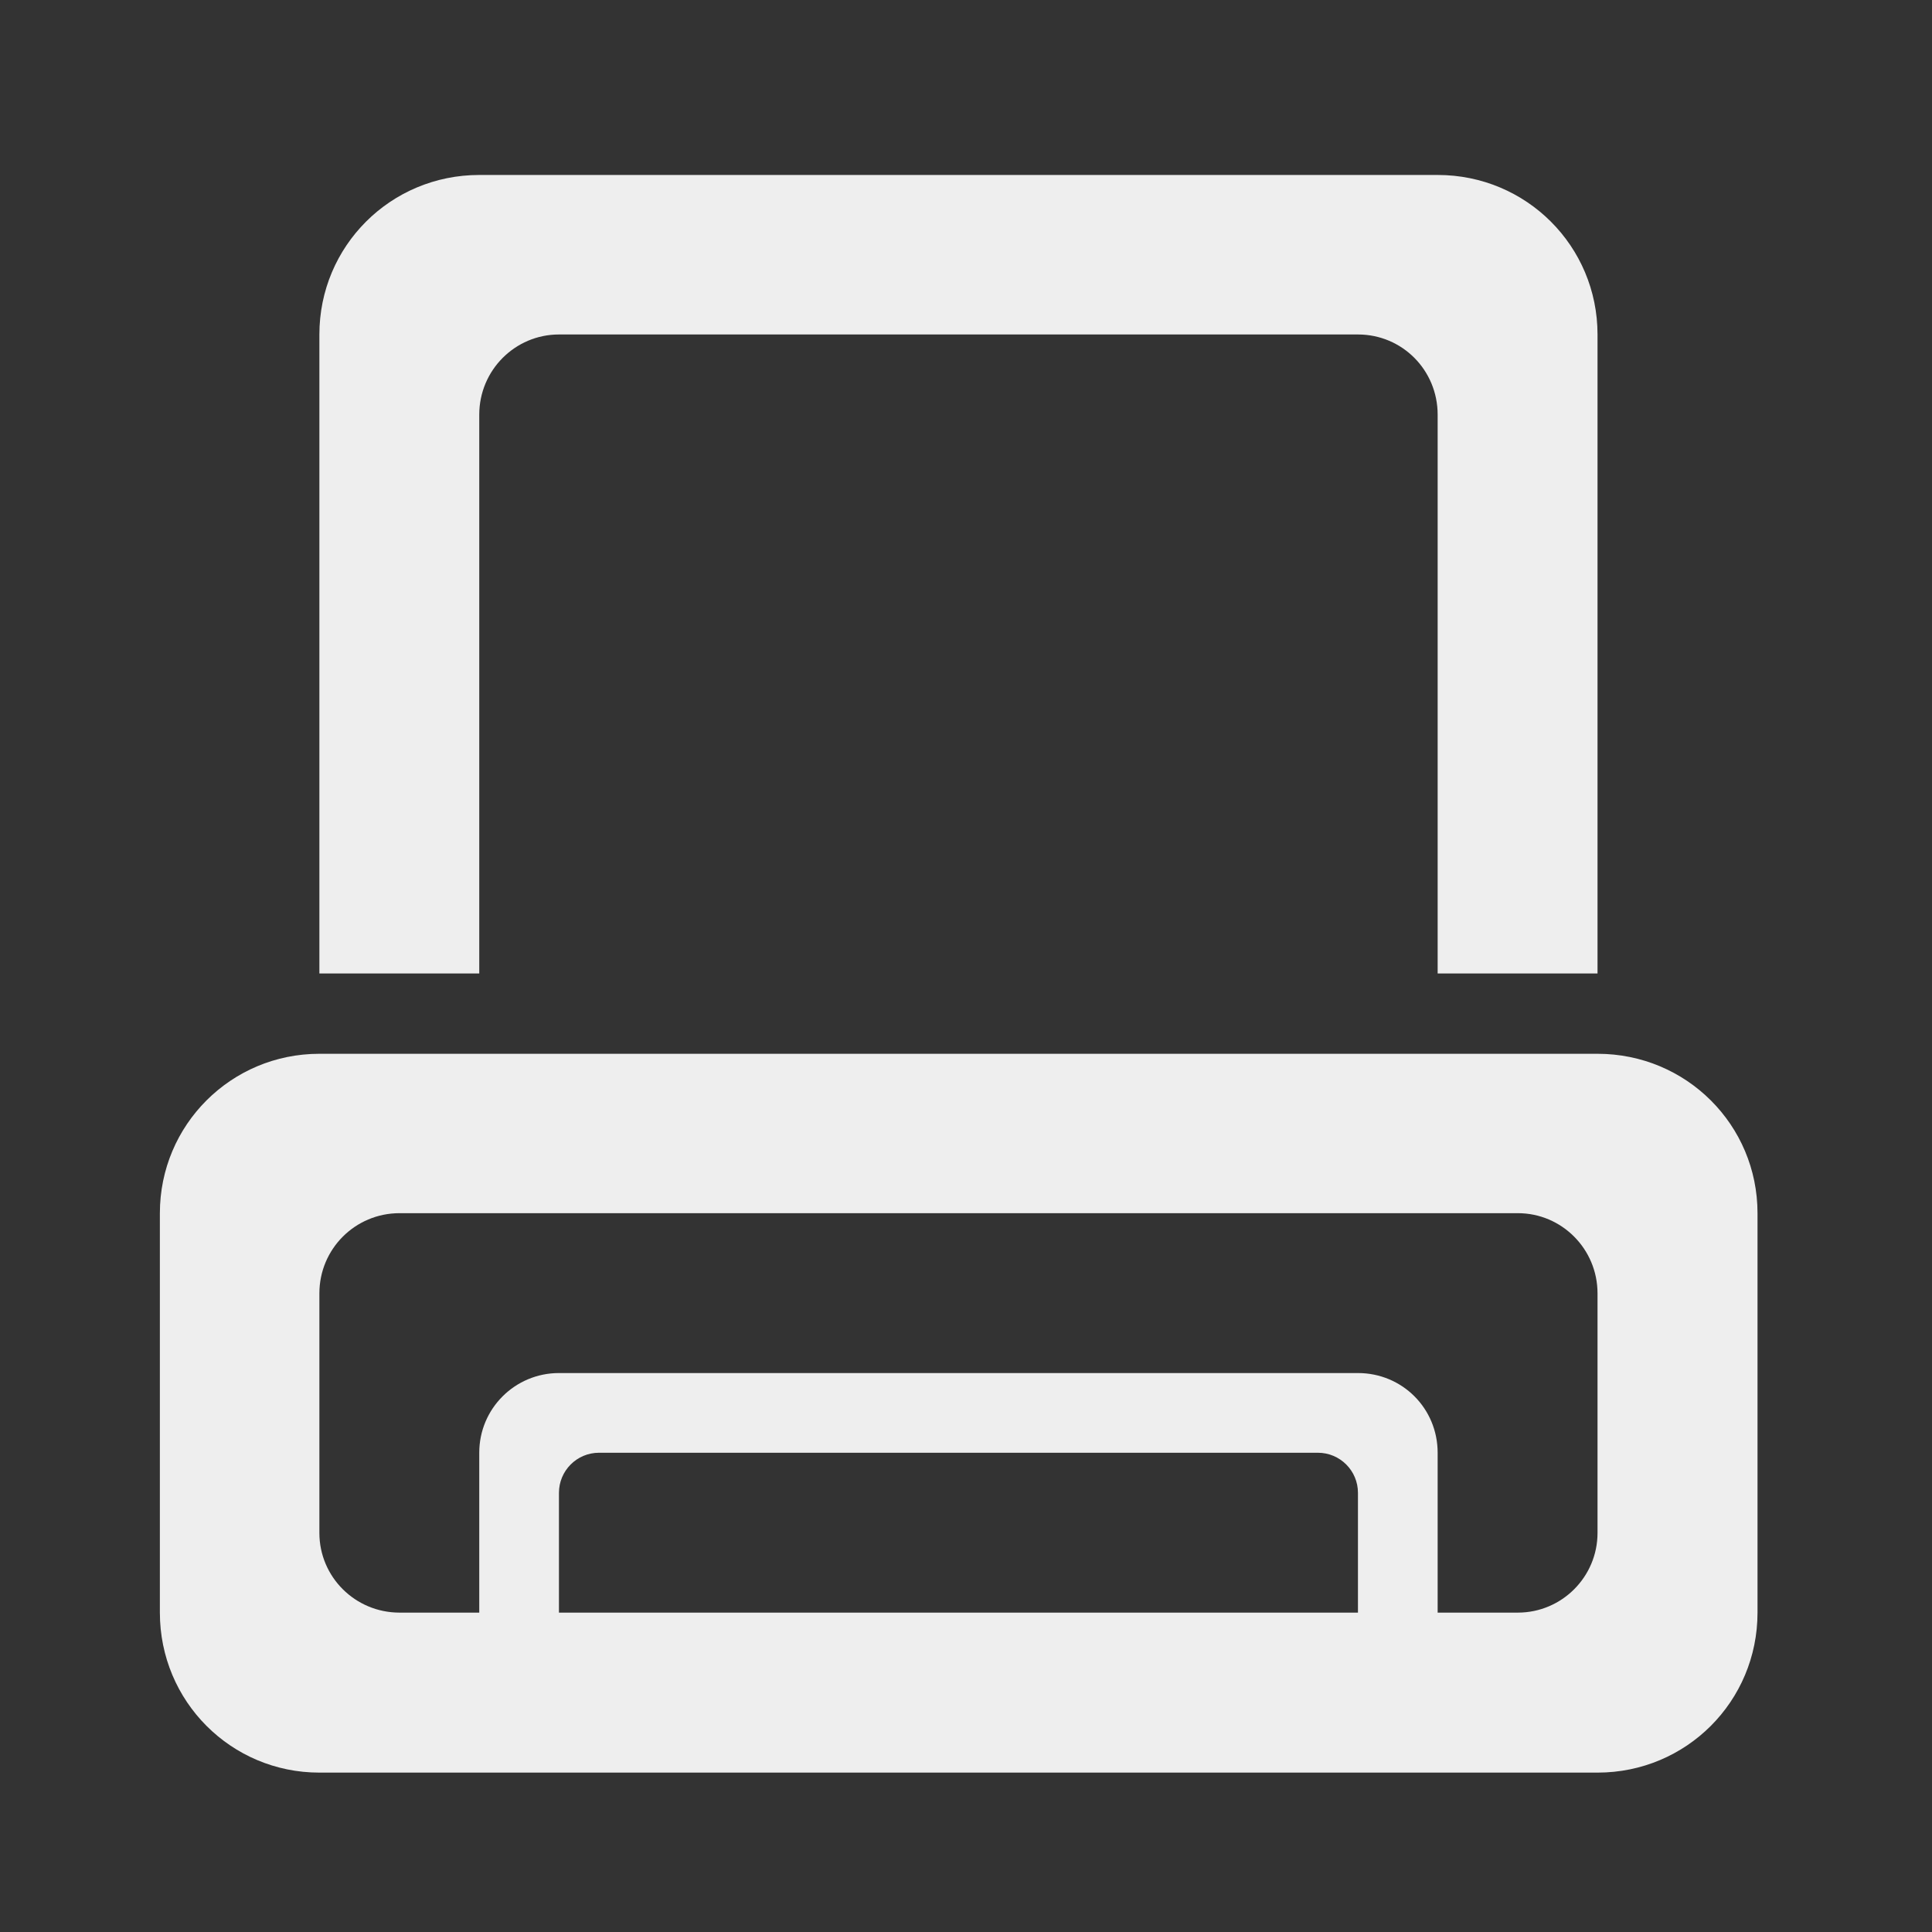 
<svg xmlns="http://www.w3.org/2000/svg" xmlns:xlink="http://www.w3.org/1999/xlink" width="16px" height="16px" viewBox="0 0 16 16" version="1.1">
<rect x="0" y="0" width="16" height="16" fill="#333333" stroke="none"/>
<g id="surface1">
     <defs>
  <style id="current-color-scheme" type="text/css">
   .ColorScheme-Text { color:#eeeeee; } .ColorScheme-Highlight { color:#424242; }
  </style>
 </defs>
<path style="fill:currentColor" class="ColorScheme-Text" d="M 2.645 8.727 C 1.914 8.727 1.324 9.316 1.324 10.047 L 1.324 13.355 C 1.324 14.09 1.914 14.68 2.645 14.68 L 13.23 14.68 C 13.965 14.68 14.555 14.09 14.555 13.355 L 14.555 10.047 C 14.555 9.316 13.965 8.727 13.23 8.727 Z M 3.309 10.047 L 12.57 10.047 C 12.934 10.047 13.23 10.344 13.23 10.711 L 13.23 12.695 C 13.23 13.059 12.934 13.355 12.57 13.355 L 3.309 13.355 C 2.941 13.355 2.645 13.059 2.645 12.695 L 2.645 10.711 C 2.645 10.344 2.941 10.047 3.309 10.047 Z M 3.309 10.047 "/>
     <defs>
  <style id="current-color-scheme" type="text/css">
   .ColorScheme-Text { color:#eeeeee; } .ColorScheme-Highlight { color:#424242; }
  </style>
 </defs>
<path style="fill:currentColor" class="ColorScheme-Text" d="M 3.969 1.449 C 3.234 1.449 2.645 2.039 2.645 2.77 L 2.645 8.062 L 3.969 8.062 L 3.969 3.434 C 3.969 3.066 4.266 2.77 4.629 2.77 L 11.246 2.77 C 11.613 2.77 11.906 3.066 11.906 3.434 L 11.906 8.062 L 13.23 8.062 L 13.23 2.77 C 13.23 2.039 12.641 1.449 11.906 1.449 Z M 3.969 1.449 "/>
     <defs>
  <style id="current-color-scheme" type="text/css">
   .ColorScheme-Text { color:#eeeeee; } .ColorScheme-Highlight { color:#424242; }
  </style>
 </defs>
<path style="fill:currentColor" class="ColorScheme-Text" d="M 4.629 11.371 C 4.266 11.371 3.969 11.664 3.969 12.031 L 3.969 13.355 C 3.969 13.723 4.266 14.016 4.629 14.016 L 4.961 14.016 C 4.777 14.016 4.629 13.871 4.629 13.688 L 4.629 12.363 C 4.629 12.18 4.777 12.031 4.961 12.031 L 10.914 12.031 C 11.098 12.031 11.246 12.18 11.246 12.363 L 11.246 13.688 C 11.246 13.871 11.098 14.016 10.914 14.016 L 11.246 14.016 C 11.613 14.016 11.906 13.723 11.906 13.355 L 11.906 12.031 C 11.906 11.664 11.613 11.371 11.246 11.371 Z M 4.629 11.371 "/>
</g>
</svg>
